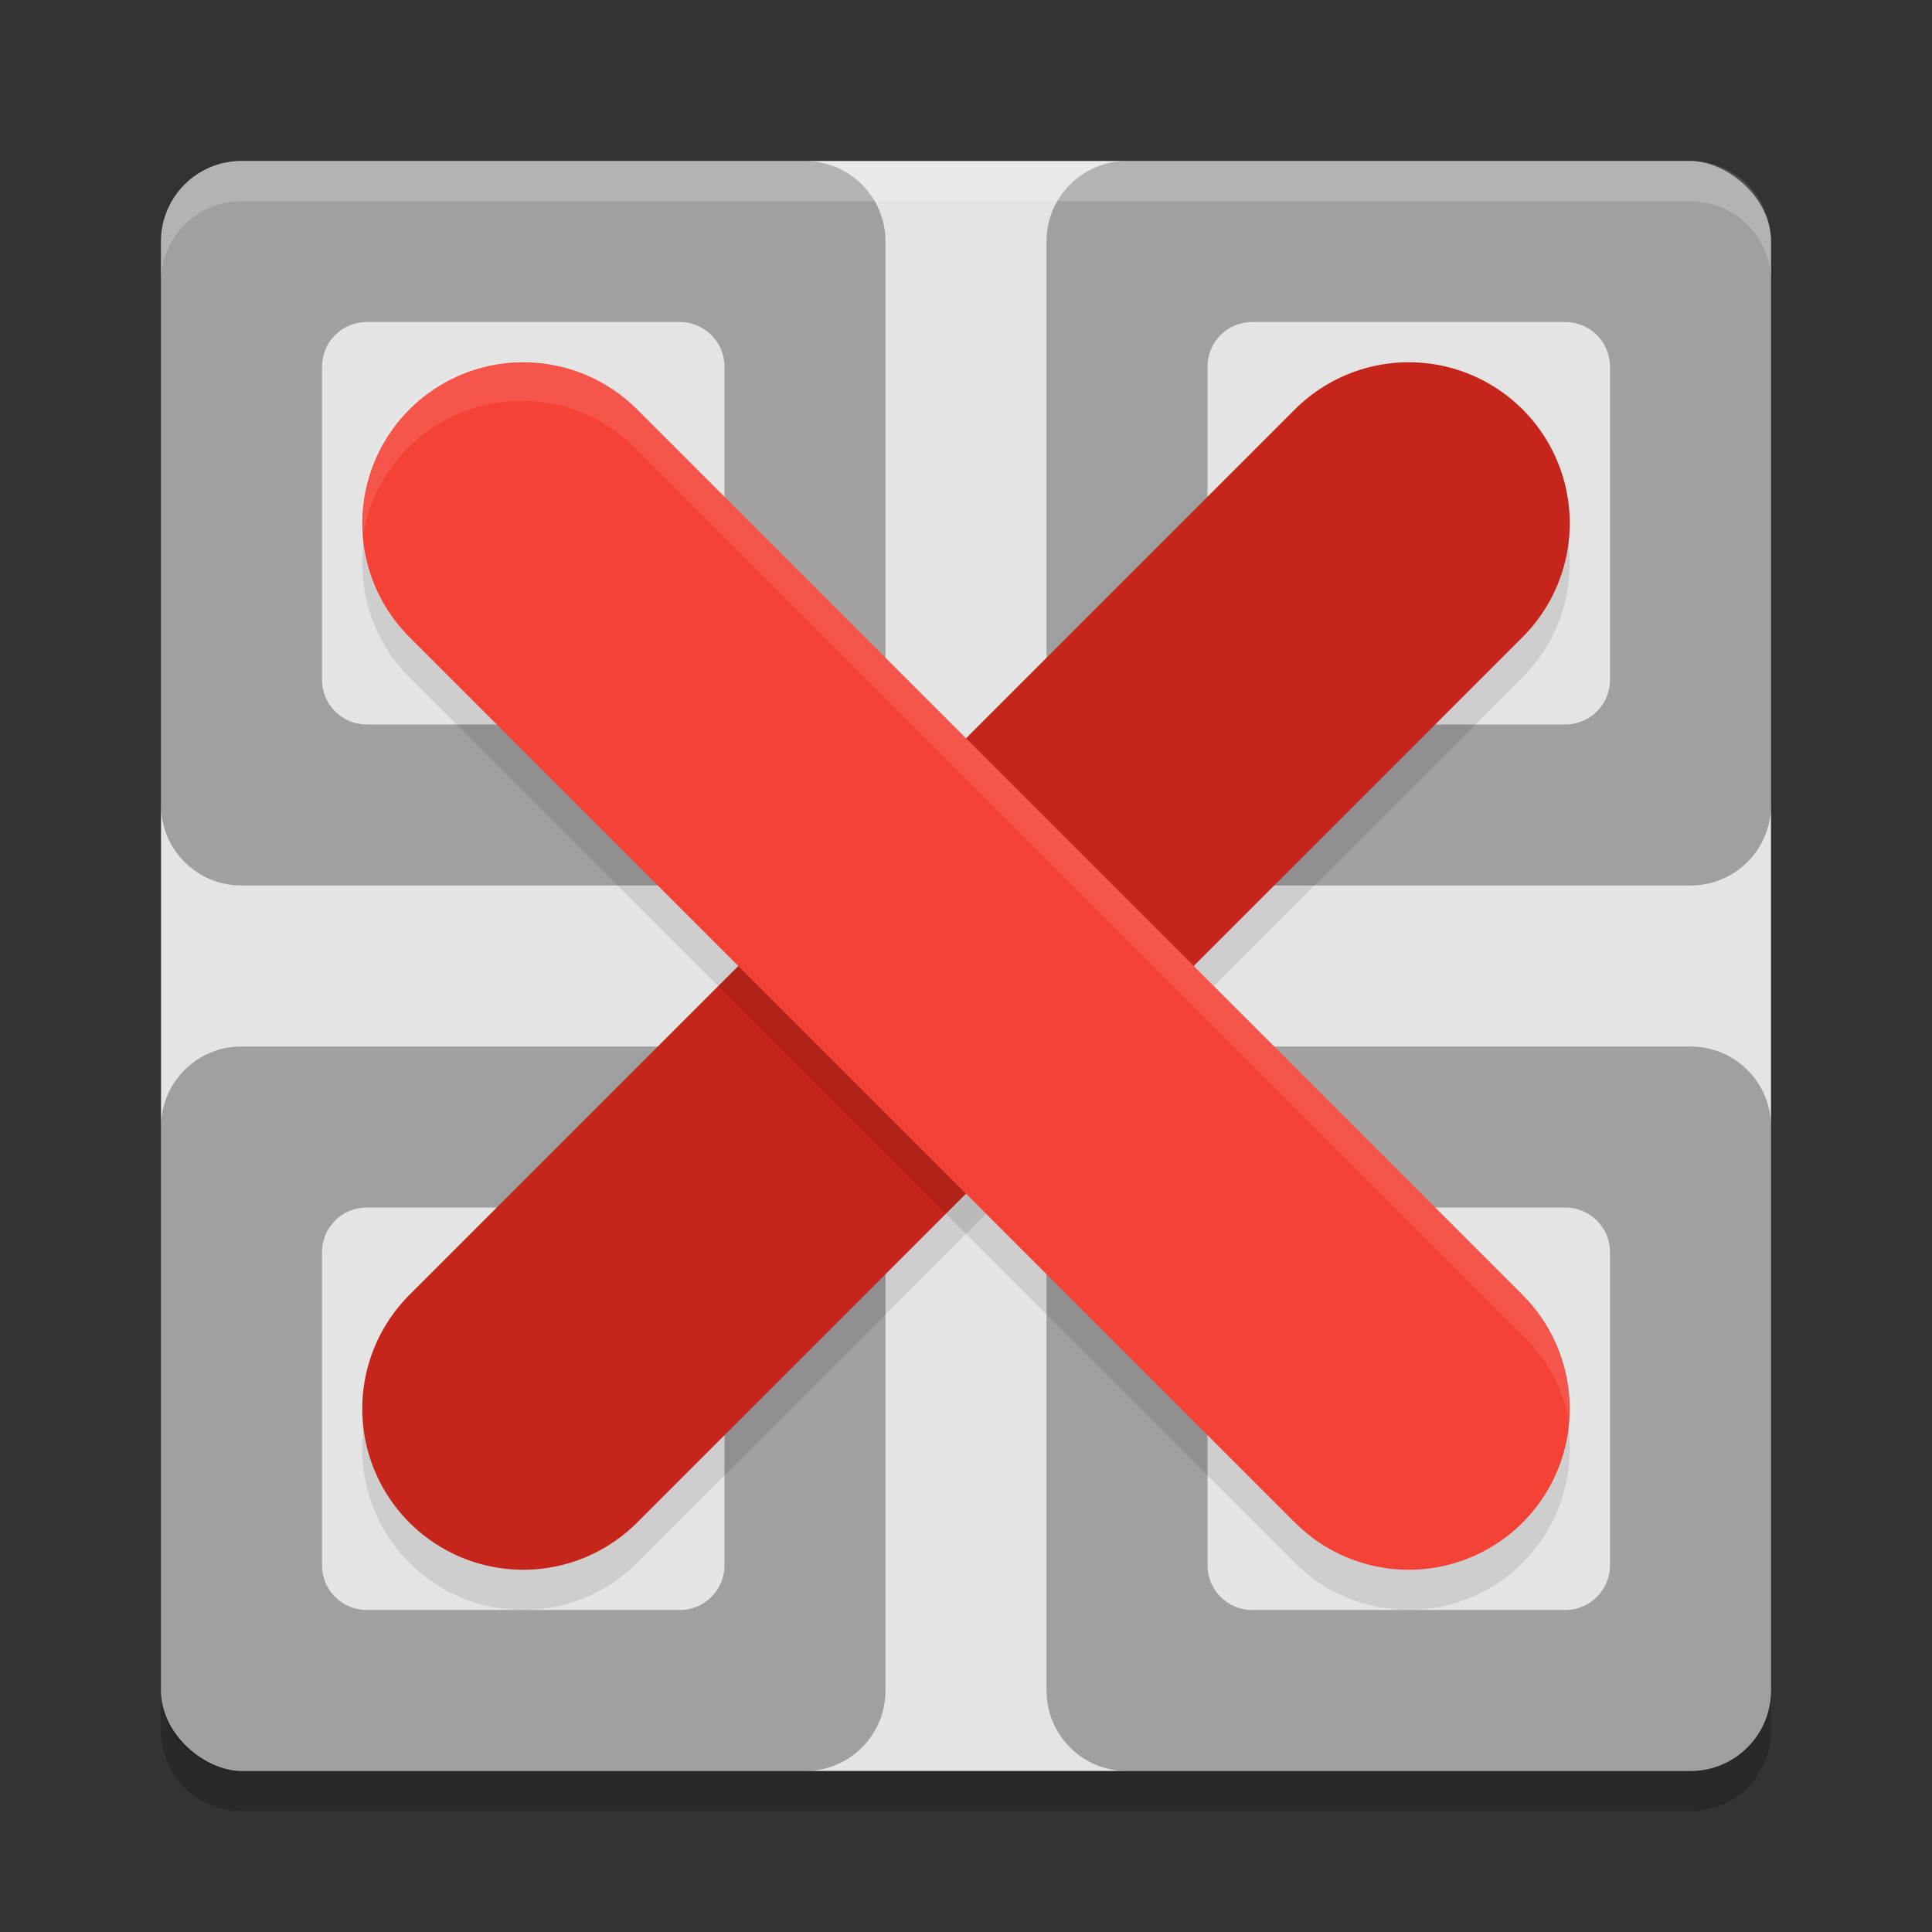 <svg xmlns="http://www.w3.org/2000/svg" width="48" height="48" version="1">
 <rect width="100%" height="100%" fill="#333333" stroke="none"/>
 <rect style="fill:#e4e4e4" width="40" height="40" x="-44" y="-44" rx="2" ry="2" transform="matrix(0,-1,-1,0,0,0)"/>
 <path style="opacity:0.2" d="M 6,45 C 4.892,45 4,44.108 4,43 v -1 c 0,1.108 0.892,2 2,2 h 36 c 1.108,0 2,-0.892 2,-2 v 1 c 0,1.108 -0.892,2 -2,2 z"/>
 <path style="opacity:0.3" d="M 6 4 C 4.892 4 4 4.892 4 6 L 4 20 C 4 21.108 4.892 22 6 22 L 20 22 C 21.108 22 22 21.108 22 20 L 22 6 C 22 4.892 21.108 4 20 4 L 6 4 z M 9.111 8 L 16.889 8 C 17.504 8 18 8.496 18 9.111 L 18 16.889 C 18 17.504 17.504 18 16.889 18 L 9.111 18 C 8.496 18 8 17.504 8 16.889 L 8 9.111 C 8 8.496 8.496 8 9.111 8 z"/>
 <path style="opacity:0.3" d="M 28 4 C 26.892 4 26 4.892 26 6 L 26 20 C 26 21.108 26.892 22 28 22 L 42 22 C 43.108 22 44 21.108 44 20 L 44 6 C 44 4.892 43.108 4 42 4 L 28 4 z M 31.111 8 L 38.889 8 C 39.504 8 40 8.496 40 9.111 L 40 16.889 C 40 17.504 39.504 18 38.889 18 L 31.111 18 C 30.496 18 30 17.504 30 16.889 L 30 9.111 C 30 8.496 30.496 8 31.111 8 z"/>
 <path style="opacity:0.3" d="M 6 26 C 4.892 26 4 26.892 4 28 L 4 42 C 4 43.108 4.892 44 6 44 L 20 44 C 21.108 44 22 43.108 22 42 L 22 28 C 22 26.892 21.108 26 20 26 L 6 26 z M 9.111 30 L 16.889 30 C 17.504 30 18 30.496 18 31.111 L 18 38.889 C 18 39.504 17.504 40 16.889 40 L 9.111 40 C 8.496 40 8 39.504 8 38.889 L 8 31.111 C 8 30.496 8.496 30 9.111 30 z"/>
 <path style="opacity:0.3" d="M 28 26 C 26.892 26 26 26.892 26 28 L 26 42 C 26 43.108 26.892 44 28 44 L 42 44 C 43.108 44 44 43.108 44 42 L 44 28 C 44 26.892 43.108 26 42 26 L 28 26 z M 31.111 30 L 38.889 30 C 39.504 30 40 30.496 40 31.111 L 40 38.889 C 40 39.504 39.504 40 38.889 40 L 31.111 40 C 30.496 40 30 39.504 30 38.889 L 30 31.111 C 30 30.496 30.496 30 31.111 30 z"/>
 <path style="opacity:0.1;fill:none;stroke:#000000;stroke-width:8;stroke-linecap:round" d="m 13,36 22,-22"/>
 <path style="fill:none;stroke:#c5251a;stroke-width:8;stroke-linecap:round" d="M 13,35 35,13"/>
 <path style="opacity:0.1;fill:none;stroke:#000000;stroke-width:8;stroke-linecap:round" d="m 35,36 -22,-22"/>
 <path style="fill:none;stroke:#f44336;stroke-width:8;stroke-linecap:round" d="M 35,35 13,13"/>
 <path style="opacity:0.1;fill:#ffffff" d="M 12.959 8.959 A 4 4 0 0 0 8.992 13.48 A 4 4 0 0 1 12.959 9.959 A 4 4 0 0 1 15.828 11.172 L 37.828 33.172 A 4 4 0 0 1 39.023 35.543 A 4 4 0 0 0 37.828 32.172 L 15.828 10.172 A 4 4 0 0 0 12.959 8.959 z"/>
 <path style="opacity:0.2;fill:#ffffff" d="M 6,4 C 4.892,4 4,4.892 4,6 V 7 C 4,5.892 4.892,5 6,5 h 36 c 1.108,0 2,0.892 2,2 V 6 C 44,4.892 43.108,4 42,4 Z"/>
</svg>
